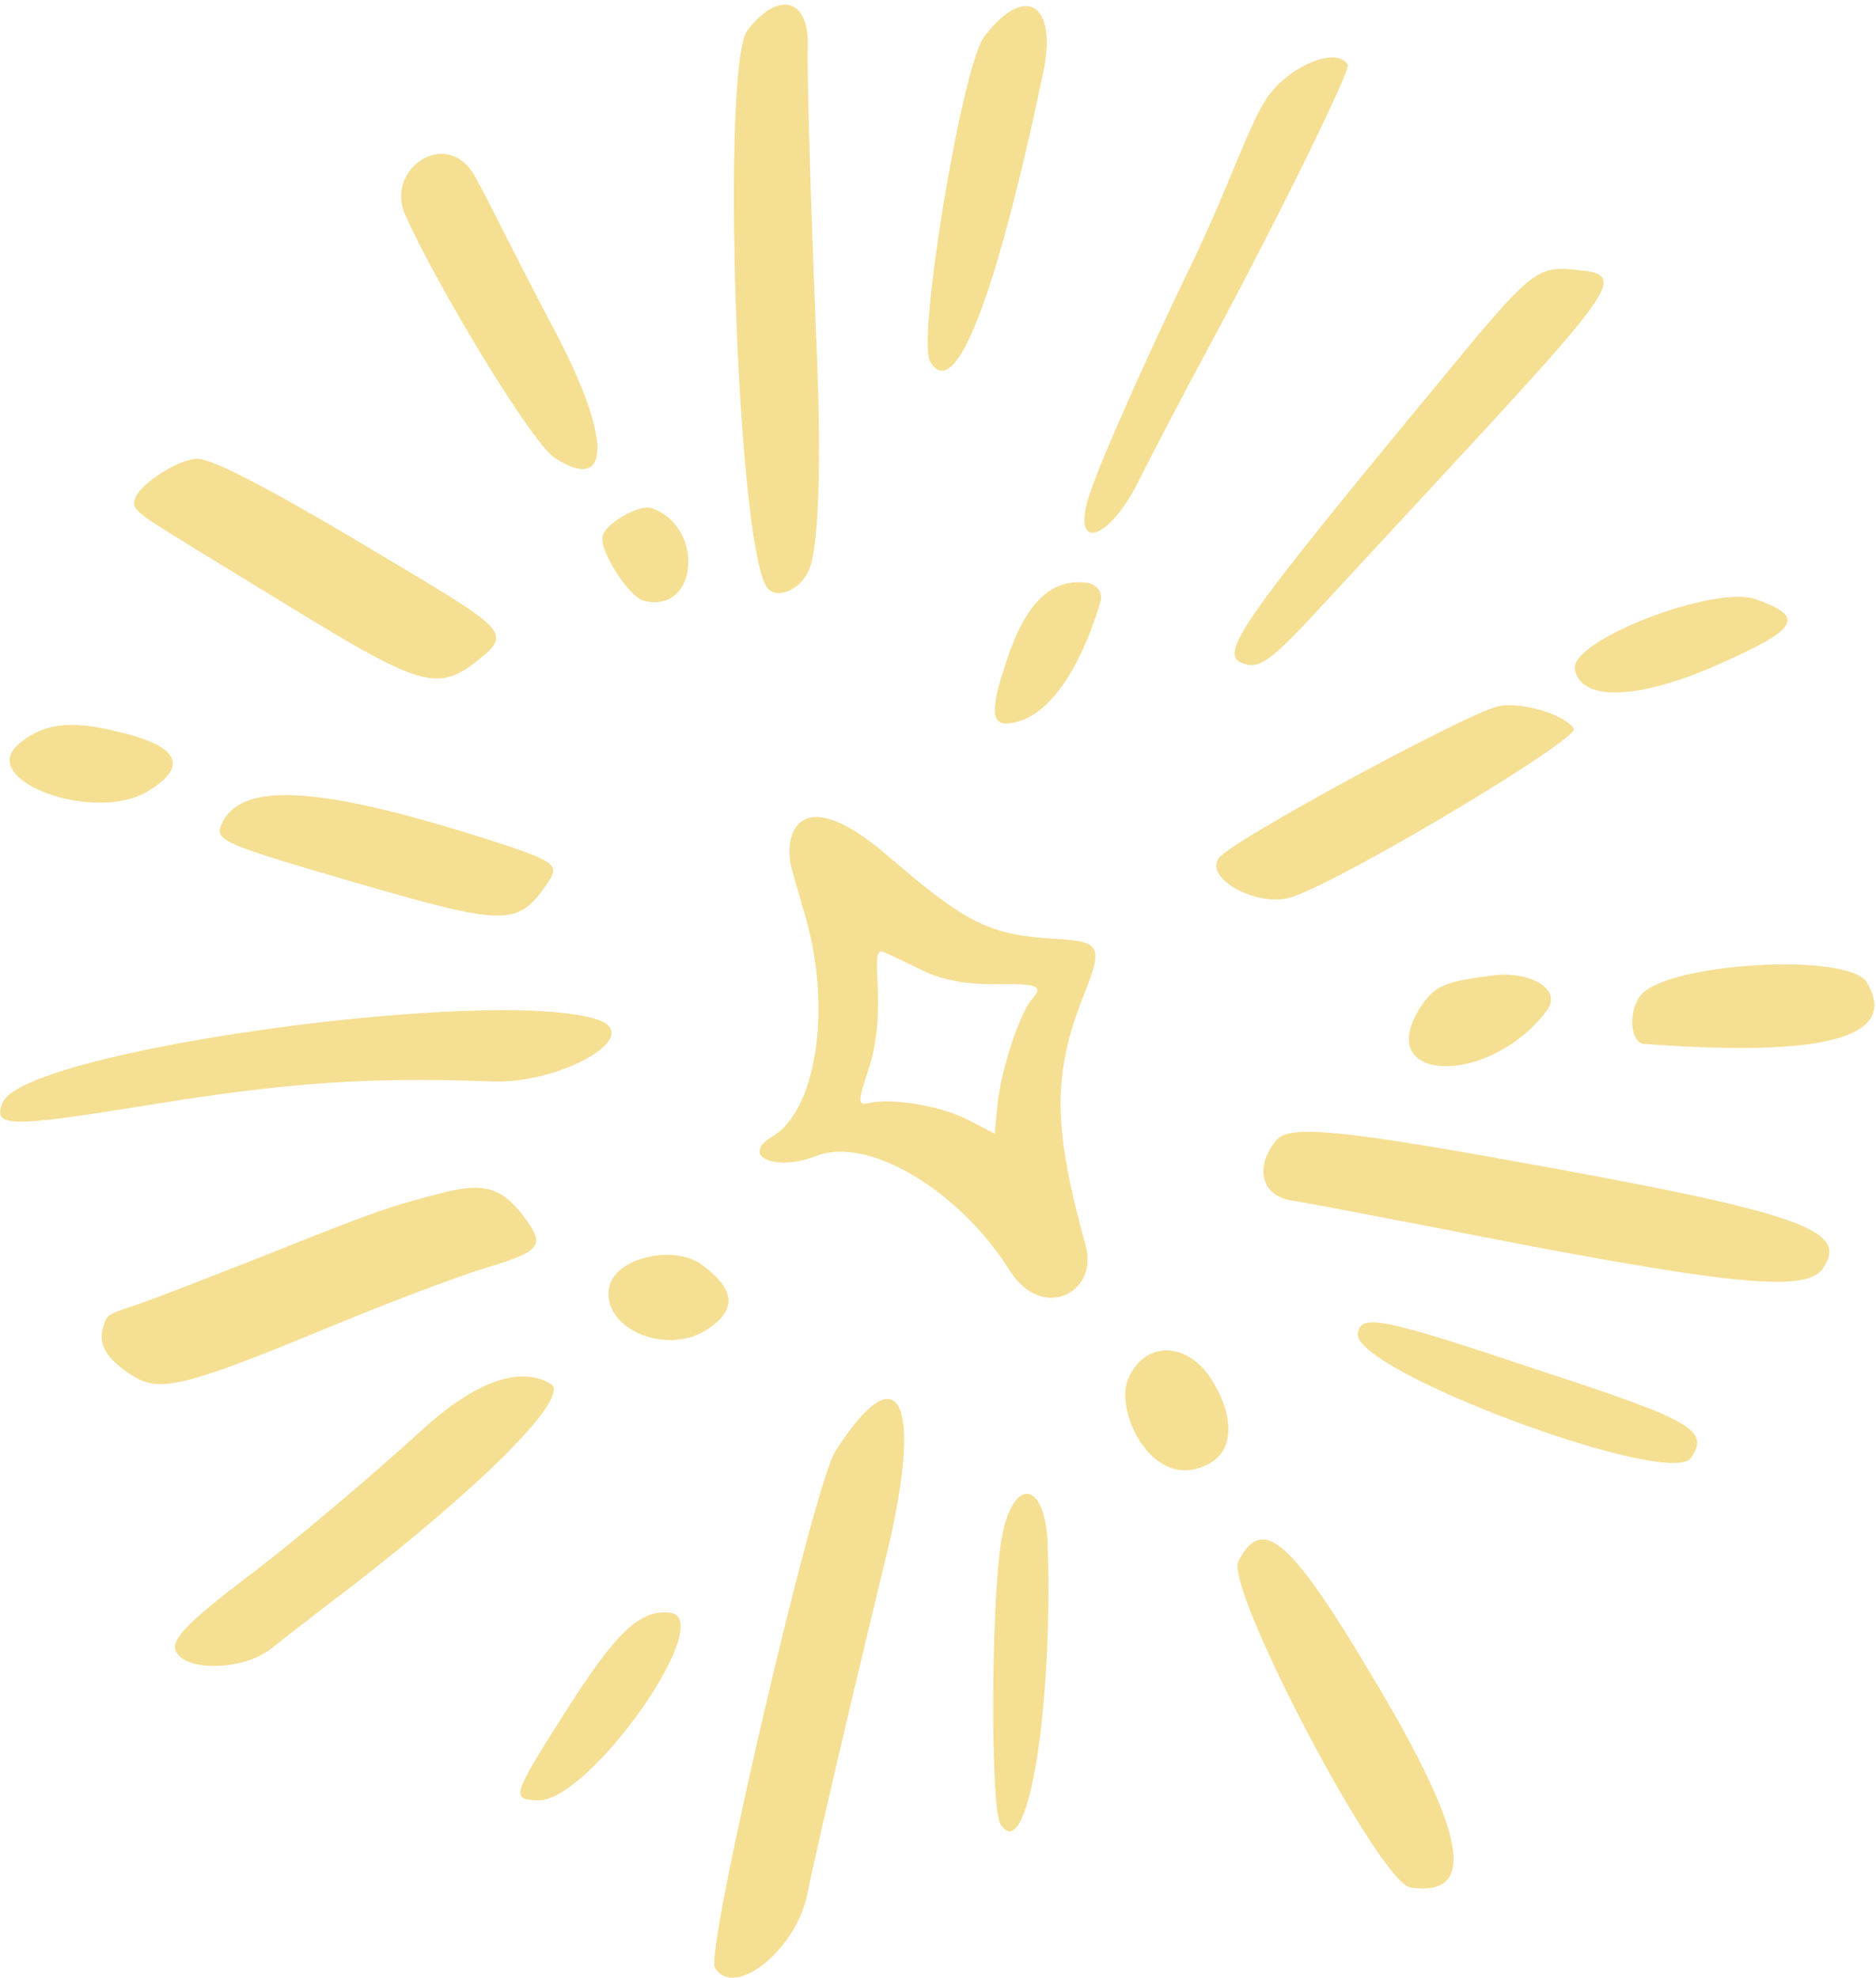 <svg width="389" height="410" viewBox="0 0 389 410" fill="none" xmlns="http://www.w3.org/2000/svg"><path fill-rule="evenodd" clip-rule="evenodd" d="M84.002 44.502C90.137 58.369 110.229 91.963 115.091 94.959C126.646 102.385 126.8 91.087 115.515 69.492C105.622 50.712 101.223 41.418 98.558 36.697C92.822 26.095 79.749 34.981 84.002 44.502ZM155.003 6.255C149.477 13.459 152.716 111.136 158.866 121.491C160.588 124.391 165.595 122.678 167.659 118.37C169.723 114.063 170.401 96.57 169.313 71.86C168.197 44.507 167.313 15.894 167.506 9.616C167.757 -0.34 161.423 -2.041 155.003 6.255ZM28.134 103.039C27.069 105.492 27.749 105.929 39.676 113.274C84.872 140.783 88.841 144.87 98.604 137.251C105.963 131.479 105.655 130.961 83.076 117.475C57.099 101.805 43.91 94.929 40.79 95.101C37.175 95.147 29.428 100.029 28.134 103.039ZM204.035 7.672C199.505 13.725 190.1 70.301 192.868 74.961C198.034 83.66 206.456 61.988 216.376 14.771C219.29 0.573 212.409 -3.465 204.035 7.672ZM3.715 154.384C-4.601 161.844 19.527 170.628 30.504 164.109C39.306 158.881 37.157 154.554 24.363 151.646C16.667 149.773 9.647 149.04 3.715 154.384ZM262.246 21.008C258.292 27.559 254.876 38.553 247.036 54.837C237.737 74.088 228.306 95.239 225.96 102.375C221.878 114.606 229.923 112.349 236.323 99.302C238.491 94.933 245.221 81.971 251.365 70.617C265.925 43.478 280.081 14.478 279.466 13.443C277.17 9.342 266.491 14.004 262.246 21.008ZM124.954 111.094C124.197 114.065 130.351 123.719 133.487 124.517C144.711 127.377 146.259 109.227 135.122 105.336C132.627 104.436 125.627 108.453 124.954 111.094ZM45.904 170.932C44.464 174.169 46.361 175.003 73.282 182.829C104.948 192.038 107.323 192.028 113.436 183.215C116.222 179.179 115.315 178.596 101.434 174.093C65.997 162.78 49.786 161.902 45.904 170.932ZM0.553 228.546C-1.556 233.721 1.687 233.756 30.833 229.053C60.083 224.288 76.963 223.228 102.036 224.166C116.224 224.705 133.495 214.867 124.174 211.438C103.344 204.198 4.898 217.7 0.553 228.546ZM300.416 76.785C255.328 131.301 252.166 136.121 258.439 137.719C261.41 138.476 264.021 136.504 273.735 125.972C337.334 57.1 339.276 57.068 325.793 55.83C318.835 55.2 316.845 56.802 300.416 76.785ZM208.702 137C204.891 148.509 205.458 151.114 211.124 149.57C222.5 146.316 228.216 124.57 228.174 124.735C228.384 123.91 228.368 122.939 227.833 122.275C227.403 121.551 226.558 121.072 225.733 120.861C218.137 119.629 212.681 124.831 208.702 137ZM164.201 180.241L166.947 189.817C172.542 208.907 169.327 230.148 160.111 235.622C153.38 239.62 160.801 242.917 169.099 239.67C180.066 235.257 199.059 246.951 209.314 263.274C216.267 274.273 227.781 267.715 225.158 258.346C218.43 234.045 218.108 222.889 224.689 206.373C228.762 196.249 228.251 195.152 219.412 194.658C205.204 193.851 200.67 191.641 184.085 177.397C165.422 161.304 162.229 173.147 164.201 180.241ZM21.288 275.486C20.447 278.787 22.108 281.584 26.988 284.849C33.002 288.841 37.469 287.87 70.29 274.26C81.093 269.805 94.707 264.661 100.52 262.89C112.517 259.267 113.141 258.195 108.48 251.998C104.065 246.215 100.372 245.187 92.514 247.052C80.954 249.995 78.161 250.954 55.171 260.125C43.045 264.946 31.064 269.54 28.375 270.437C21.942 272.577 22.149 272.454 21.288 275.486ZM191.538 201.267C195.454 203.144 200.325 204.033 206.047 203.997C215.384 203.915 216.436 204.27 213.944 207.151C211.453 210.032 207.6 221.706 206.866 228.726L206.239 234.982L200.571 232.044C194.966 229.209 184.852 227.512 180.075 228.668C177.842 229.153 177.845 228.451 180.107 221.645C184.484 208.259 179.543 195.223 183.54 197.472C184.654 197.931 188.24 199.724 191.538 201.267ZM252.806 177.766C249.399 182.171 261.248 188.442 268.241 185.829C280.241 181.504 327.547 153.128 326.317 151.057C324.533 148.054 315.209 145.327 310.536 146.421C303.691 148.105 255.673 174.102 252.806 177.766ZM326.558 138.726C327.747 145.445 339.605 145.126 356.245 137.764C373.093 130.28 374.487 127.91 364.011 124.187C355.266 121.256 325.531 132.752 326.558 138.726ZM126.427 266.414C124.199 275.162 138.093 281.339 146.795 275.47C152.824 271.469 152.471 267.336 145.677 262.266C140.016 257.923 128.003 260.575 126.427 266.414ZM87.605 296.336C76.405 306.49 60.377 320.072 51.154 326.95C38.718 336.438 35.148 340.099 36.563 342.48C39.023 346.623 50.655 346.158 56.272 341.701C58.366 340.037 65.725 334.266 72.689 329.009C100.817 307.26 118.475 289.348 114.19 286.85C107.866 283.042 98.494 286.367 87.605 296.336ZM294.724 208.484C284.16 224.424 308.488 225.525 320.622 209.633C324.424 204.713 316.404 201.351 310.142 202.129C299.808 203.363 297.552 204.283 294.724 208.484ZM264.814 236.194C259.976 241.729 261.456 247.995 268 248.871C270.457 249.233 284.202 251.856 298.607 254.647C358.106 266.378 374.376 268.062 377.951 262.996C383.627 254.862 373.707 251.368 311.334 240.224C277.465 234.144 267.306 233.314 264.814 236.194ZM173.204 300.83C168.69 307.854 146.197 404.423 148.226 407.841C152.163 414.468 165.035 404.301 167.381 392.682C169.176 383.912 175.179 357.932 183.87 322.092C191.553 290.212 186.496 280.048 173.204 300.83ZM340.053 206.497C337.6 209.915 338.047 216.093 340.876 216.375C378.561 219.208 393.865 215.021 387.099 203.63C383.183 197.271 345.062 199.6 340.053 206.497ZM116.982 355.234C106.123 372.33 105.955 372.99 111.531 373.181C122.147 373.6 149.13 335.3 138.848 334.263C132.592 333.636 127.696 338.365 116.982 355.234ZM233.813 286.126C231.202 292.579 239.159 309.987 250.984 303.244C255.602 300.641 256.19 293.848 251.247 285.997C246.12 277.836 237.051 277.899 233.813 286.126ZM207.531 319.946C205.488 333.487 205.386 374.593 207.416 378.01C212.828 387.123 218.297 355.998 217.257 320.754C216.97 306.355 209.64 305.806 207.531 319.946ZM281.551 276.404C280.381 284.104 346.205 308.607 350.654 302.183C354.563 296.499 350.958 294.438 319.318 284.092C286.276 273.038 282.169 272.255 281.551 276.404ZM256.78 323.616C253.945 329.222 286.081 390.405 292.46 391.239C306.435 393.305 304.138 380.24 284.845 347.992C267.563 318.893 261.801 313.91 256.78 323.616Z" fill="#F5DF93"/></svg>